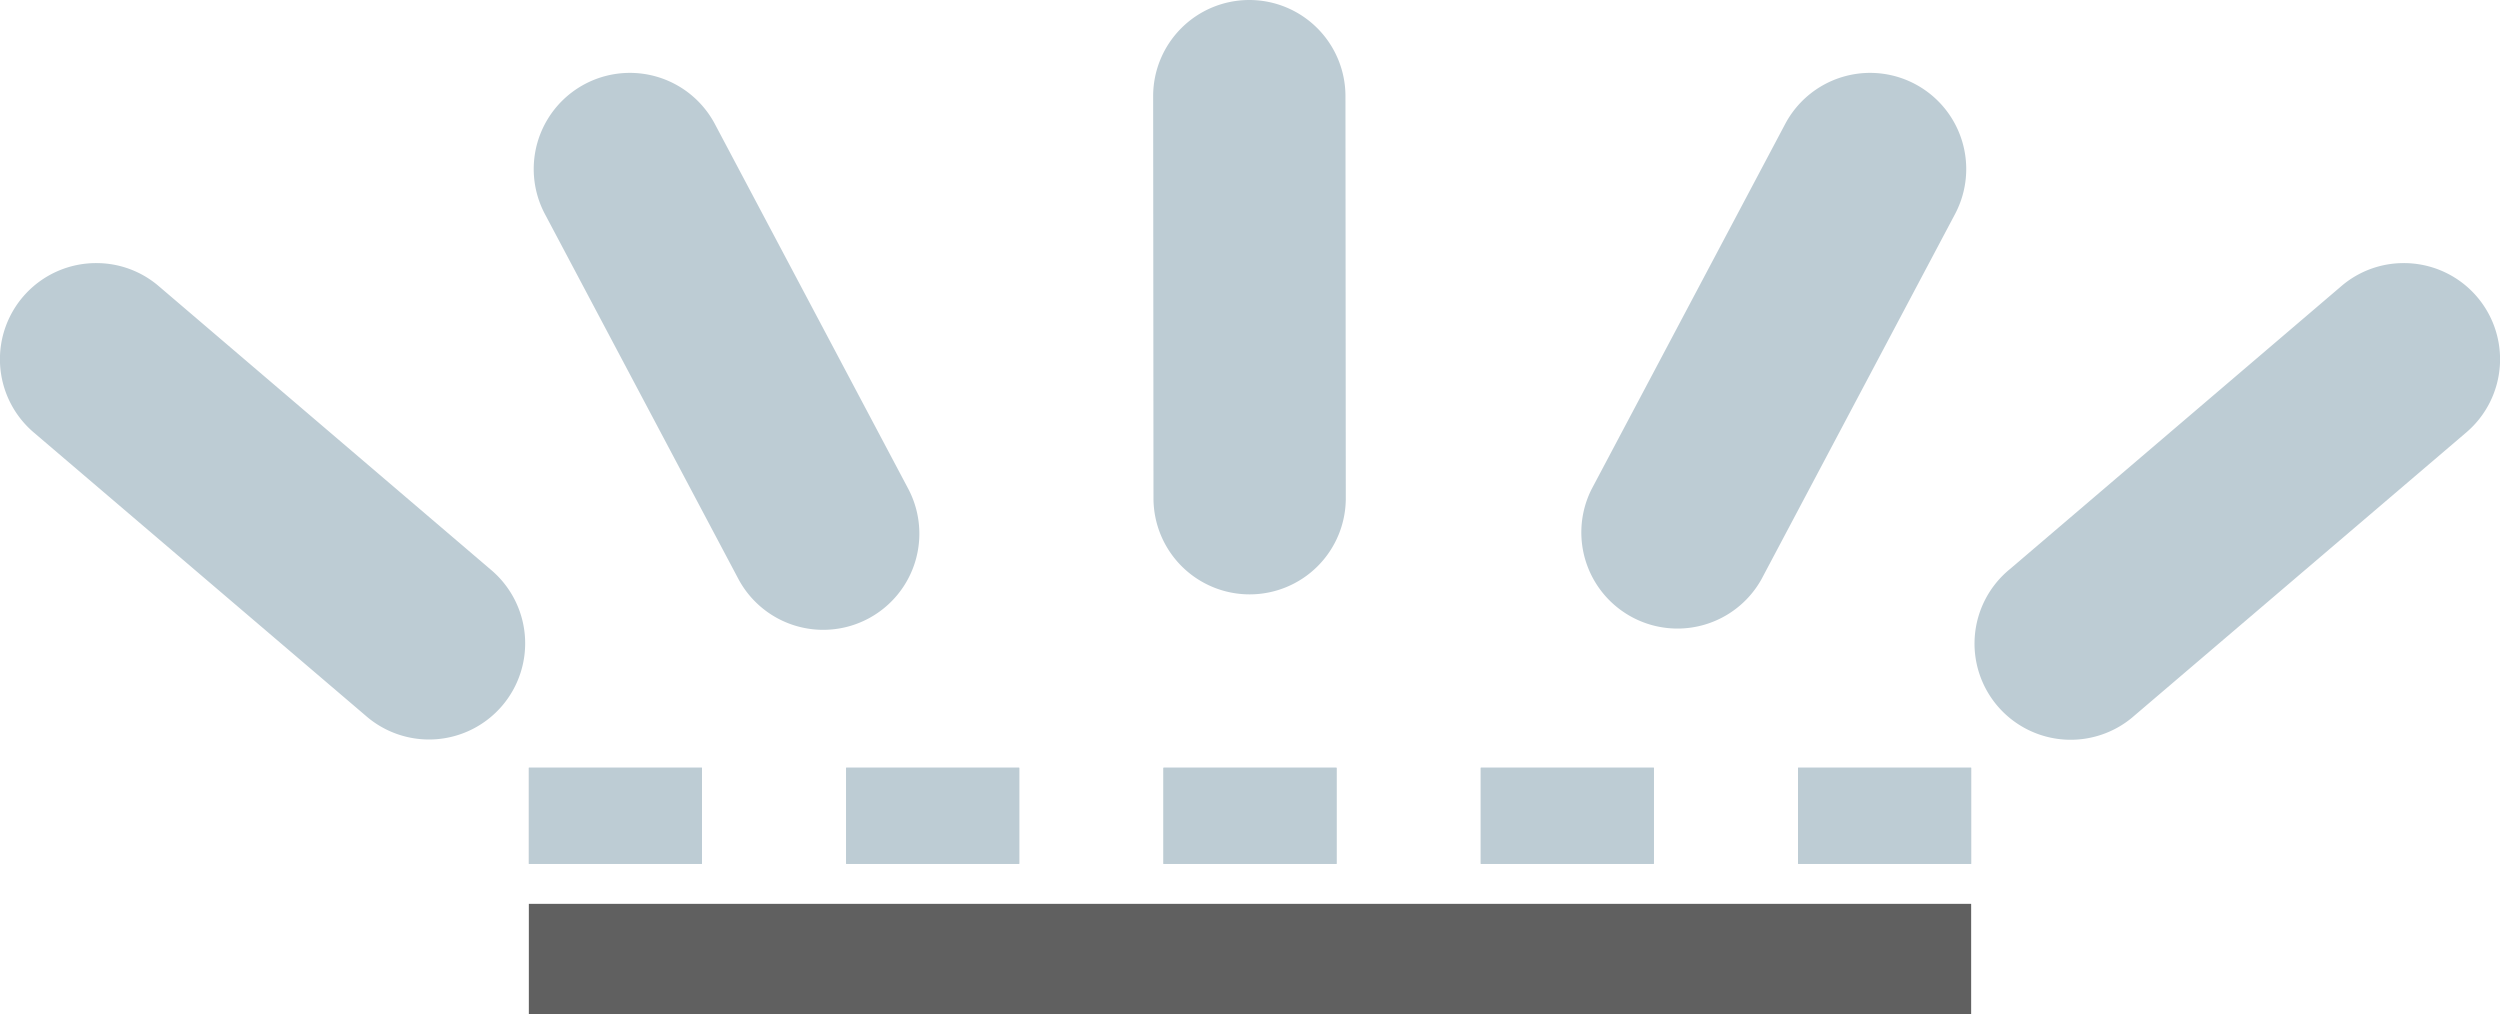 <svg xmlns="http://www.w3.org/2000/svg" viewBox="0 0 1040 422"><path d="M1007,606.38H935v-40h72Zm-132,0H803v-40h72Zm-132,0H671v-40h72Zm-132,0H539v-40h72Zm-132,0H407v-40h72Z" transform="translate(-187 -247)" fill="#bdccd4"/><path d="M1187,376.45a19.88,19.88,0,0,0-13,4.79L1036.07,499a20,20,0,1,0,26,30.42L1200,411.66a20,20,0,0,0-13-35.21Z" transform="translate(-187 -247)" fill="#ffc84d"/><path d="M965,297.32A20,20,0,0,0,947.26,308L866.74,459.85a20,20,0,1,0,35.34,18.74l80.52-151.9A20,20,0,0,0,965,297.32Z" transform="translate(-187 -247)" fill="#ffc84d"/><path d="M706.71,267h0a20,20,0,0,0-20,20l.14,167.26a20,20,0,0,0,20,20h0a20,20,0,0,0,20-20L726.71,287A20,20,0,0,0,706.71,267Z" transform="translate(-187 -247)" fill="#ffc84d"/><path d="M449.05,297.32a20,20,0,0,0-17.65,29.37l80.52,151.9a20,20,0,0,0,35.34-18.74L466.74,308A20,20,0,0,0,449.05,297.32Z" transform="translate(-187 -247)" fill="#ffc84d"/><path d="M227,376.45a20,20,0,0,0-13,35.21L352,529.41a20,20,0,1,0,26-30.42L240,381.24A19.88,19.88,0,0,0,227,376.45Z" transform="translate(-187 -247)" fill="#ffc84d"/><path d="M1007,606.38H935v-40h72Zm-132,0H803v-40h72Zm-132,0H671v-40h72Zm-132,0H539v-40h72Zm-132,0H407v-40h72Z" transform="translate(-187 -247)" fill="#bdccd4"/><path d="M1187,376.45a19.88,19.88,0,0,0-13,4.79L1036.07,499a20,20,0,1,0,26,30.42L1200,411.66a20,20,0,0,0-13-35.21Z" transform="translate(-187 -247)" fill="#bdccd4"/><path d="M965,297.32A20,20,0,0,0,947.26,308L866.74,459.85a20,20,0,1,0,35.34,18.74l80.52-151.9A20,20,0,0,0,965,297.32Z" transform="translate(-187 -247)" fill="#bdccd4"/><path d="M706.71,267h0a20,20,0,0,0-20,20l.14,167.26a20,20,0,0,0,20,20h0a20,20,0,0,0,20-20L726.71,287A20,20,0,0,0,706.71,267Z" transform="translate(-187 -247)" fill="#bdccd4"/><path d="M449.05,297.32a20,20,0,0,0-17.65,29.37l80.52,151.9a20,20,0,0,0,35.34-18.74L466.74,308A20,20,0,0,0,449.05,297.32Z" transform="translate(-187 -247)" fill="#bdccd4"/><path d="M227,376.45a20,20,0,0,0-13,35.21L352,529.41a20,20,0,1,0,26-30.42L240,381.24A19.88,19.88,0,0,0,227,376.45Z" transform="translate(-187 -247)" fill="#bdccd4"/><path d="M1187,356.45a39.8,39.8,0,0,0-26,9.58L1023.08,483.78A40,40,0,1,0,1075,544.62l138-117.75a40,40,0,0,0-26-70.42Z" transform="translate(-187 -247)" fill="#bdccd4"/><path d="M965,277.32a40,40,0,0,0-35.37,21.27l-80.52,151.9A40,40,0,0,0,919.75,488l80.52-151.9A40,40,0,0,0,965,277.32Z" transform="translate(-187 -247)" fill="#bdccd4"/><path d="M706.71,247h0a40,40,0,0,0-40,40l.14,167.26a40,40,0,0,0,40,40h0a40,40,0,0,0,40-40L746.71,287A40,40,0,0,0,706.71,247Z" transform="translate(-187 -247)" fill="#bdccd4"/><path d="M449,277.32a40,40,0,0,0-35.31,58.74L494.25,488a40,40,0,0,0,70.68-37.47l-80.52-151.9A40,40,0,0,0,449,277.32Z" transform="translate(-187 -247)" fill="#bdccd4"/><path d="M227,356.45a40,40,0,0,0-26,70.42L339,544.62a40,40,0,1,0,51.93-60.84L253,366A39.8,39.8,0,0,0,227,356.45Z" transform="translate(-187 -247)" fill="#bdccd4"/><rect x="684" y="346" width="46" height="600" transform="translate(1166 -308) rotate(90)" fill="#606060"/></svg>